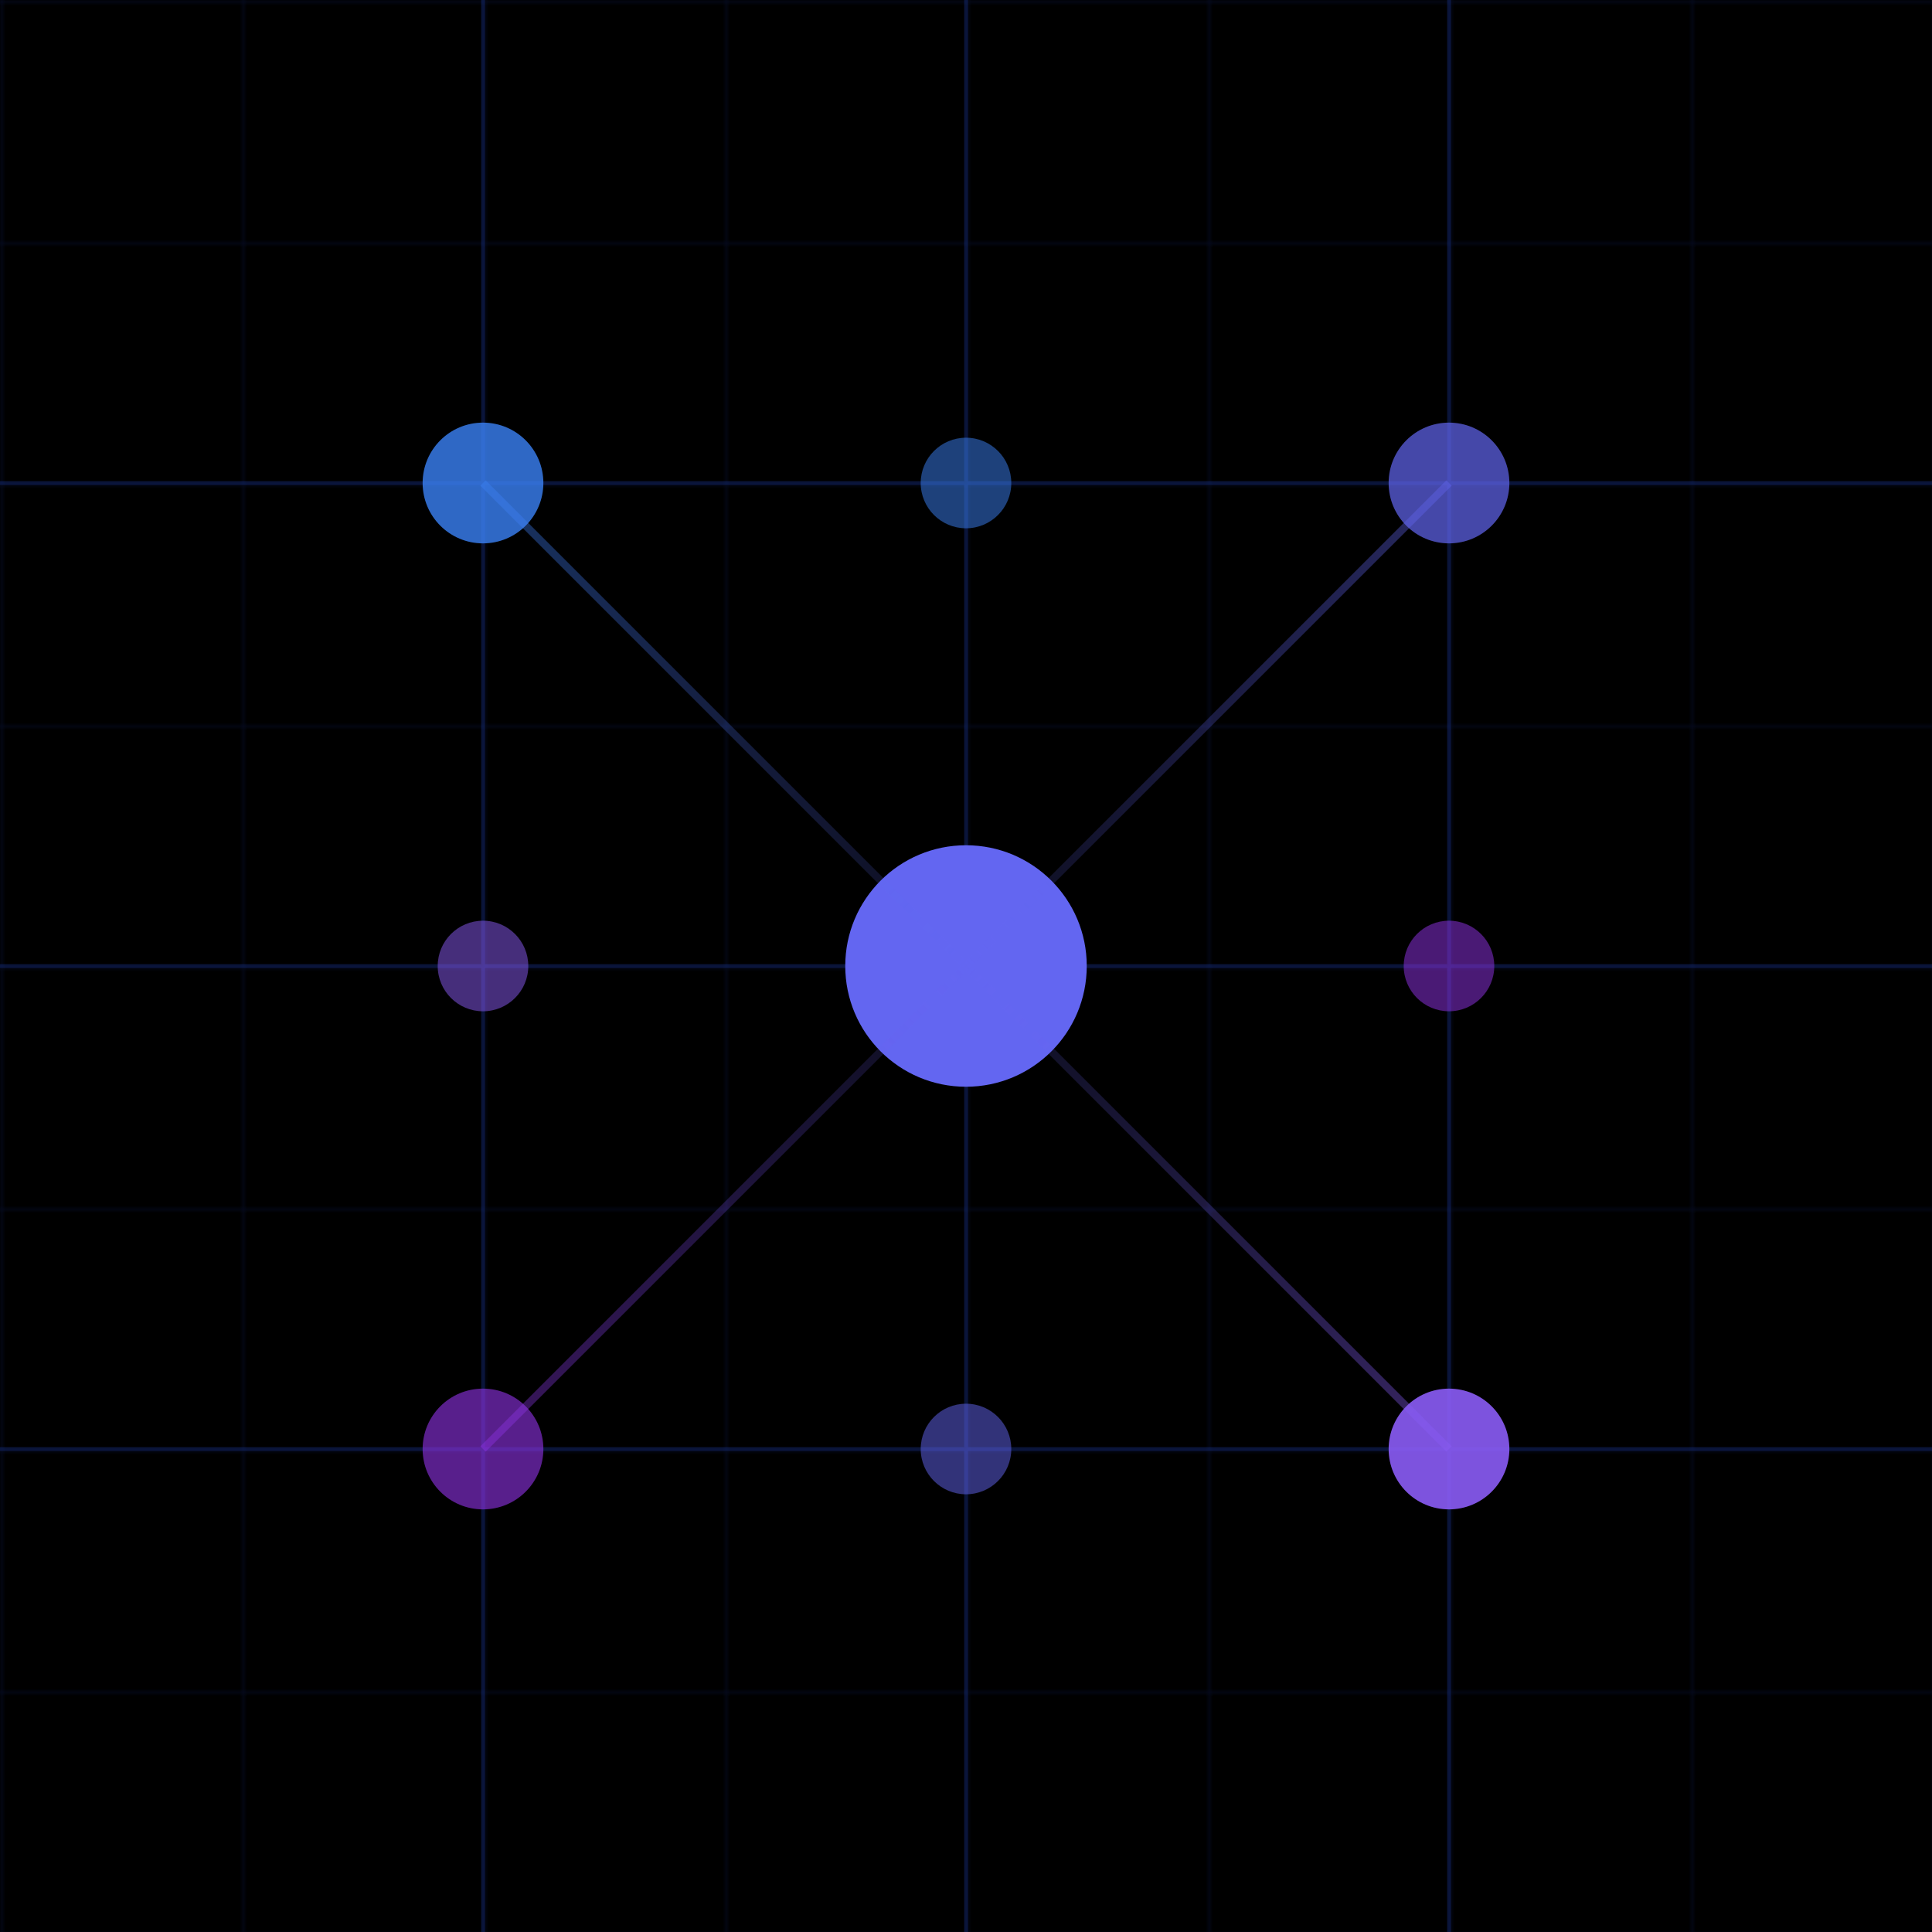 <svg xmlns="http://www.w3.org/2000/svg" viewBox="0 0 512 512">
  <rect width="512" height="512" fill="#000000"/>
  
  <!-- Grid pattern background -->
  <defs>
    <pattern id="grid" width="64" height="64" patternUnits="userSpaceOnUse">
      <path d="M 64 0 L 0 0 0 64" fill="none" stroke="#1e40af" stroke-width="1" opacity="0.2"/>
    </pattern>
  </defs>
  <rect width="512" height="512" fill="url(#grid)"/>
  
  <!-- Main grid lines -->
  <g stroke="#1e40af" stroke-width="1" opacity="0.3">
    <line x1="128" y1="0" x2="128" y2="512"/>
    <line x1="256" y1="0" x2="256" y2="512"/>
    <line x1="384" y1="0" x2="384" y2="512"/>
    <line x1="0" y1="128" x2="512" y2="128"/>
    <line x1="0" y1="256" x2="512" y2="256"/>
    <line x1="0" y1="384" x2="512" y2="384"/>
  </g>
  
  <!-- Glowing nodes -->
  <g>
    <!-- Corner nodes -->
    <circle cx="128" cy="128" r="16" fill="#3b82f6" opacity="0.8">
      <animate attributeName="r" values="16;20;16" dur="3s" repeatCount="indefinite"/>
      <animate attributeName="opacity" values="0.8;1;0.8" dur="3s" repeatCount="indefinite"/>
    </circle>
    <circle cx="384" cy="128" r="16" fill="#6366f1" opacity="0.7">
      <animate attributeName="r" values="16;18;16" dur="2.5s" repeatCount="indefinite"/>
      <animate attributeName="opacity" values="0.7;0.9;0.7" dur="2.5s" repeatCount="indefinite"/>
    </circle>
    <circle cx="128" cy="384" r="16" fill="#9333ea" opacity="0.6">
      <animate attributeName="r" values="16;22;16" dur="4s" repeatCount="indefinite"/>
      <animate attributeName="opacity" values="0.6;1;0.6" dur="4s" repeatCount="indefinite"/>
    </circle>
    <circle cx="384" cy="384" r="16" fill="#8b5cf6" opacity="0.9">
      <animate attributeName="r" values="16;19;16" dur="3.5s" repeatCount="indefinite"/>
      <animate attributeName="opacity" values="0.9;0.5;0.9" dur="3.5s" repeatCount="indefinite"/>
    </circle>
    
    <!-- Center node (larger) -->
    <circle cx="256" cy="256" r="32" fill="#6366f1" opacity="1">
      <animate attributeName="r" values="32;40;32" dur="2s" repeatCount="indefinite"/>
      <animate attributeName="opacity" values="1;0.6;1" dur="2s" repeatCount="indefinite"/>
    </circle>
    
    <!-- Mid-point nodes -->
    <circle cx="256" cy="128" r="12" fill="#3b82f6" opacity="0.5">
      <animate attributeName="opacity" values="0.5;0.8;0.5" dur="2.8s" repeatCount="indefinite"/>
    </circle>
    <circle cx="128" cy="256" r="12" fill="#8b5cf6" opacity="0.5">
      <animate attributeName="opacity" values="0.5;0.9;0.5" dur="3.2s" repeatCount="indefinite"/>
    </circle>
    <circle cx="384" cy="256" r="12" fill="#9333ea" opacity="0.5">
      <animate attributeName="opacity" values="0.5;0.7;0.5" dur="2.6s" repeatCount="indefinite"/>
    </circle>
    <circle cx="256" cy="384" r="12" fill="#6366f1" opacity="0.5">
      <animate attributeName="opacity" values="0.5;1;0.5" dur="3.8s" repeatCount="indefinite"/>
    </circle>
  </g>
  
  <!-- Connection lines -->
  <g stroke-width="2" opacity="0.4">
    <line x1="128" y1="128" x2="256" y2="256" stroke="url(#grad1)"/>
    <line x1="384" y1="128" x2="256" y2="256" stroke="url(#grad2)"/>
    <line x1="128" y1="384" x2="256" y2="256" stroke="url(#grad3)"/>
    <line x1="384" y1="384" x2="256" y2="256" stroke="url(#grad4)"/>
  </g>
  
  <!-- Gradients for lines -->
  <defs>
    <linearGradient id="grad1" x1="0%" y1="0%" x2="100%" y2="100%">
      <stop offset="0%" style="stop-color:#3b82f6;stop-opacity:1" />
      <stop offset="100%" style="stop-color:#6366f1;stop-opacity:0.3" />
    </linearGradient>
    <linearGradient id="grad2" x1="100%" y1="0%" x2="0%" y2="100%">
      <stop offset="0%" style="stop-color:#6366f1;stop-opacity:1" />
      <stop offset="100%" style="stop-color:#6366f1;stop-opacity:0.3" />
    </linearGradient>
    <linearGradient id="grad3" x1="0%" y1="100%" x2="100%" y2="0%">
      <stop offset="0%" style="stop-color:#9333ea;stop-opacity:1" />
      <stop offset="100%" style="stop-color:#6366f1;stop-opacity:0.3" />
    </linearGradient>
    <linearGradient id="grad4" x1="100%" y1="100%" x2="0%" y2="0%">
      <stop offset="0%" style="stop-color:#8b5cf6;stop-opacity:1" />
      <stop offset="100%" style="stop-color:#6366f1;stop-opacity:0.3" />
    </linearGradient>
  </defs>
</svg>